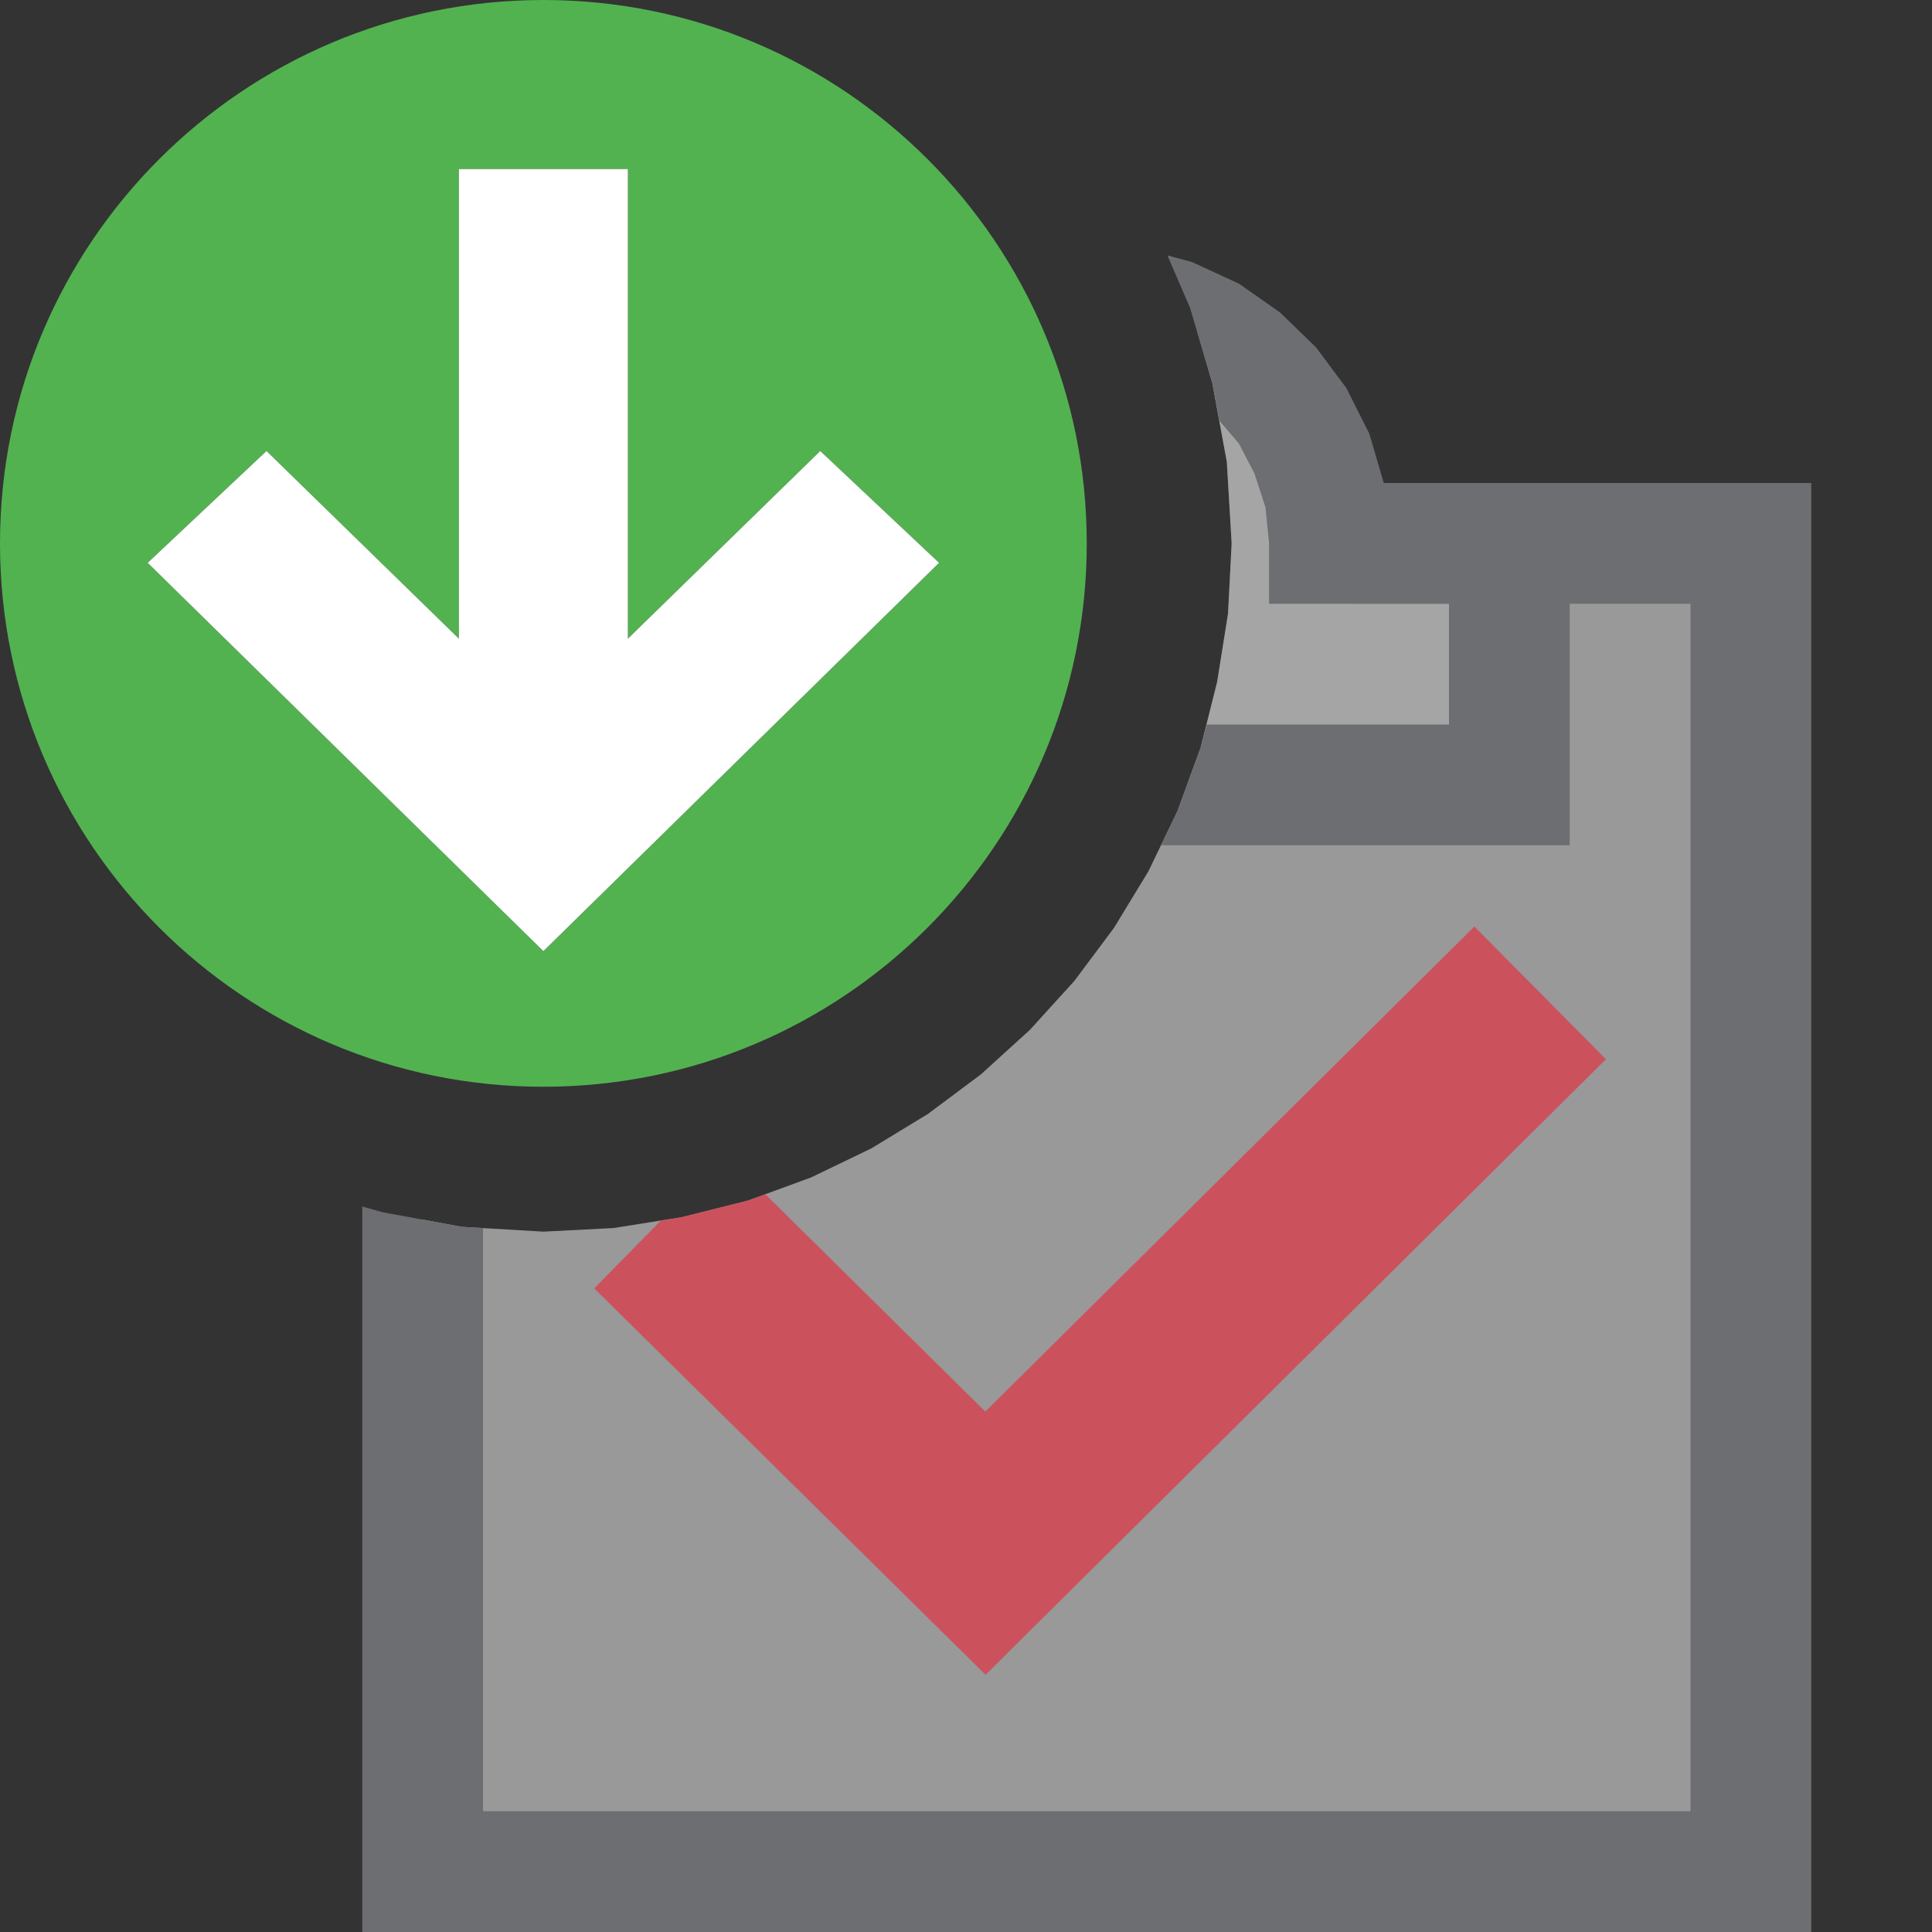 <?xml version="1.0" encoding="UTF-8"?>
<!DOCTYPE svg PUBLIC "-//W3C//DTD SVG 1.1//EN" "http://www.w3.org/Graphics/SVG/1.1/DTD/svg11.dtd">
<svg version="1.1" id="Layer_1" xmlns="http://www.w3.org/2000/svg" xmlns:xlink="http://www.w3.org/1999/xlink" x="0px" y="0px" width="16px" height="16px" viewBox="0 0 16 16" enable-background="new 0 0 16 16" xml:space="preserve">
  <rect x="0" y="0" width="16" height="16" fill="#333333" stroke="none"/>
  <g id="main">
    <g id="icon">
      <path d="M10.04,3.172L10.16,3.825L10.2,4.5L10.17,5.082L10.08,5.647L9.943,6.193L9.751,6.717L9.511,7.215L9.225,7.685L8.897,8.124L8.529,8.529L8.124,8.897L7.685,9.225L7.215,9.511L6.717,9.751L6.193,9.943L5.647,10.08L5.082,10.17L4.5,10.2L3.825,10.16L3.5,10.1L3.5,15.5L14.5,15.5L14.5,4.5L12.5,4.5L11.2,4.5L11.01,4.5L10.97,4.101L10.85,3.729L10.67,3.393L10.43,3.1L10.13,2.858L9.913,2.74zz" fill="#FFFFFF" opacity="0.5"/>
      <path d="M11.01,4.039L10.85,4.146L10.74,4.305L10.7,4.5L10.74,4.695L10.85,4.854L11.01,4.961L11.2,5L14,5L14,15L4,15L4,10.17L3.825,10.16L3.172,10.04L3,9.992L3,16L15,16L15,4L11.2,4zz" fill="#6D6E71"/>
      <path d="M10.04,3.172L10.16,3.825L10.2,4.5L10.17,5.082L10.08,5.647L9.943,6.193L9.849,6.45L12.5,6.45L12.5,4.483L10.89,4.483L10.86,4.213L10.75,3.904L10.58,3.579L10.35,3.262L10.07,2.974L9.961,2.898zz" fill="#B7B7B7" opacity="0.4"/>
      <path d="M9.855,2.548L10.04,3.172L10.1,3.486L10.26,3.673L10.39,3.924L10.48,4.202L10.51,4.5L10.51,5L12,5L12,6L9.993,6L9.943,6.193L9.751,6.717L9.615,7L13,7L13,4L11.46,4L11.34,3.591L11.15,3.214L10.9,2.878L10.6,2.587L10.26,2.349L9.874,2.171L9.668,2.115zz" fill="#6D6E71"/>
      <path d="M8.16,11.69L6.338,9.89L6.193,9.943L5.647,10.08L5.471,10.11L4.921,10.67L8.162,13.87L13.3,8.772L12.21,7.673zz" fill="#CB525D"/>
    </g>
    <g id="overlay">
      <path d="M4.5,0C2.015,0,0,2.015,0,4.5s2.015,4.5,4.5,4.5c2.485,0,4.5,-2.015,4.5,-4.5S6.985,0,4.5,0zM4.5,7.877L1.223,4.661l0.984,-0.926L3.8,5.289V1.4h1.4v3.889l1.593,-1.554l0.984,0.926L4.5,7.877z" fill="#52B250"/>
      <polygon points="7.777,4.661 6.793,3.735 5.2,5.289 5.2,1.4 3.8,1.4 3.8,5.289 2.207,3.735 1.223,4.661 4.5,7.877" fill="#FFFFFF" stroke-linejoin="miter"/>
    </g>
  </g>
</svg>
